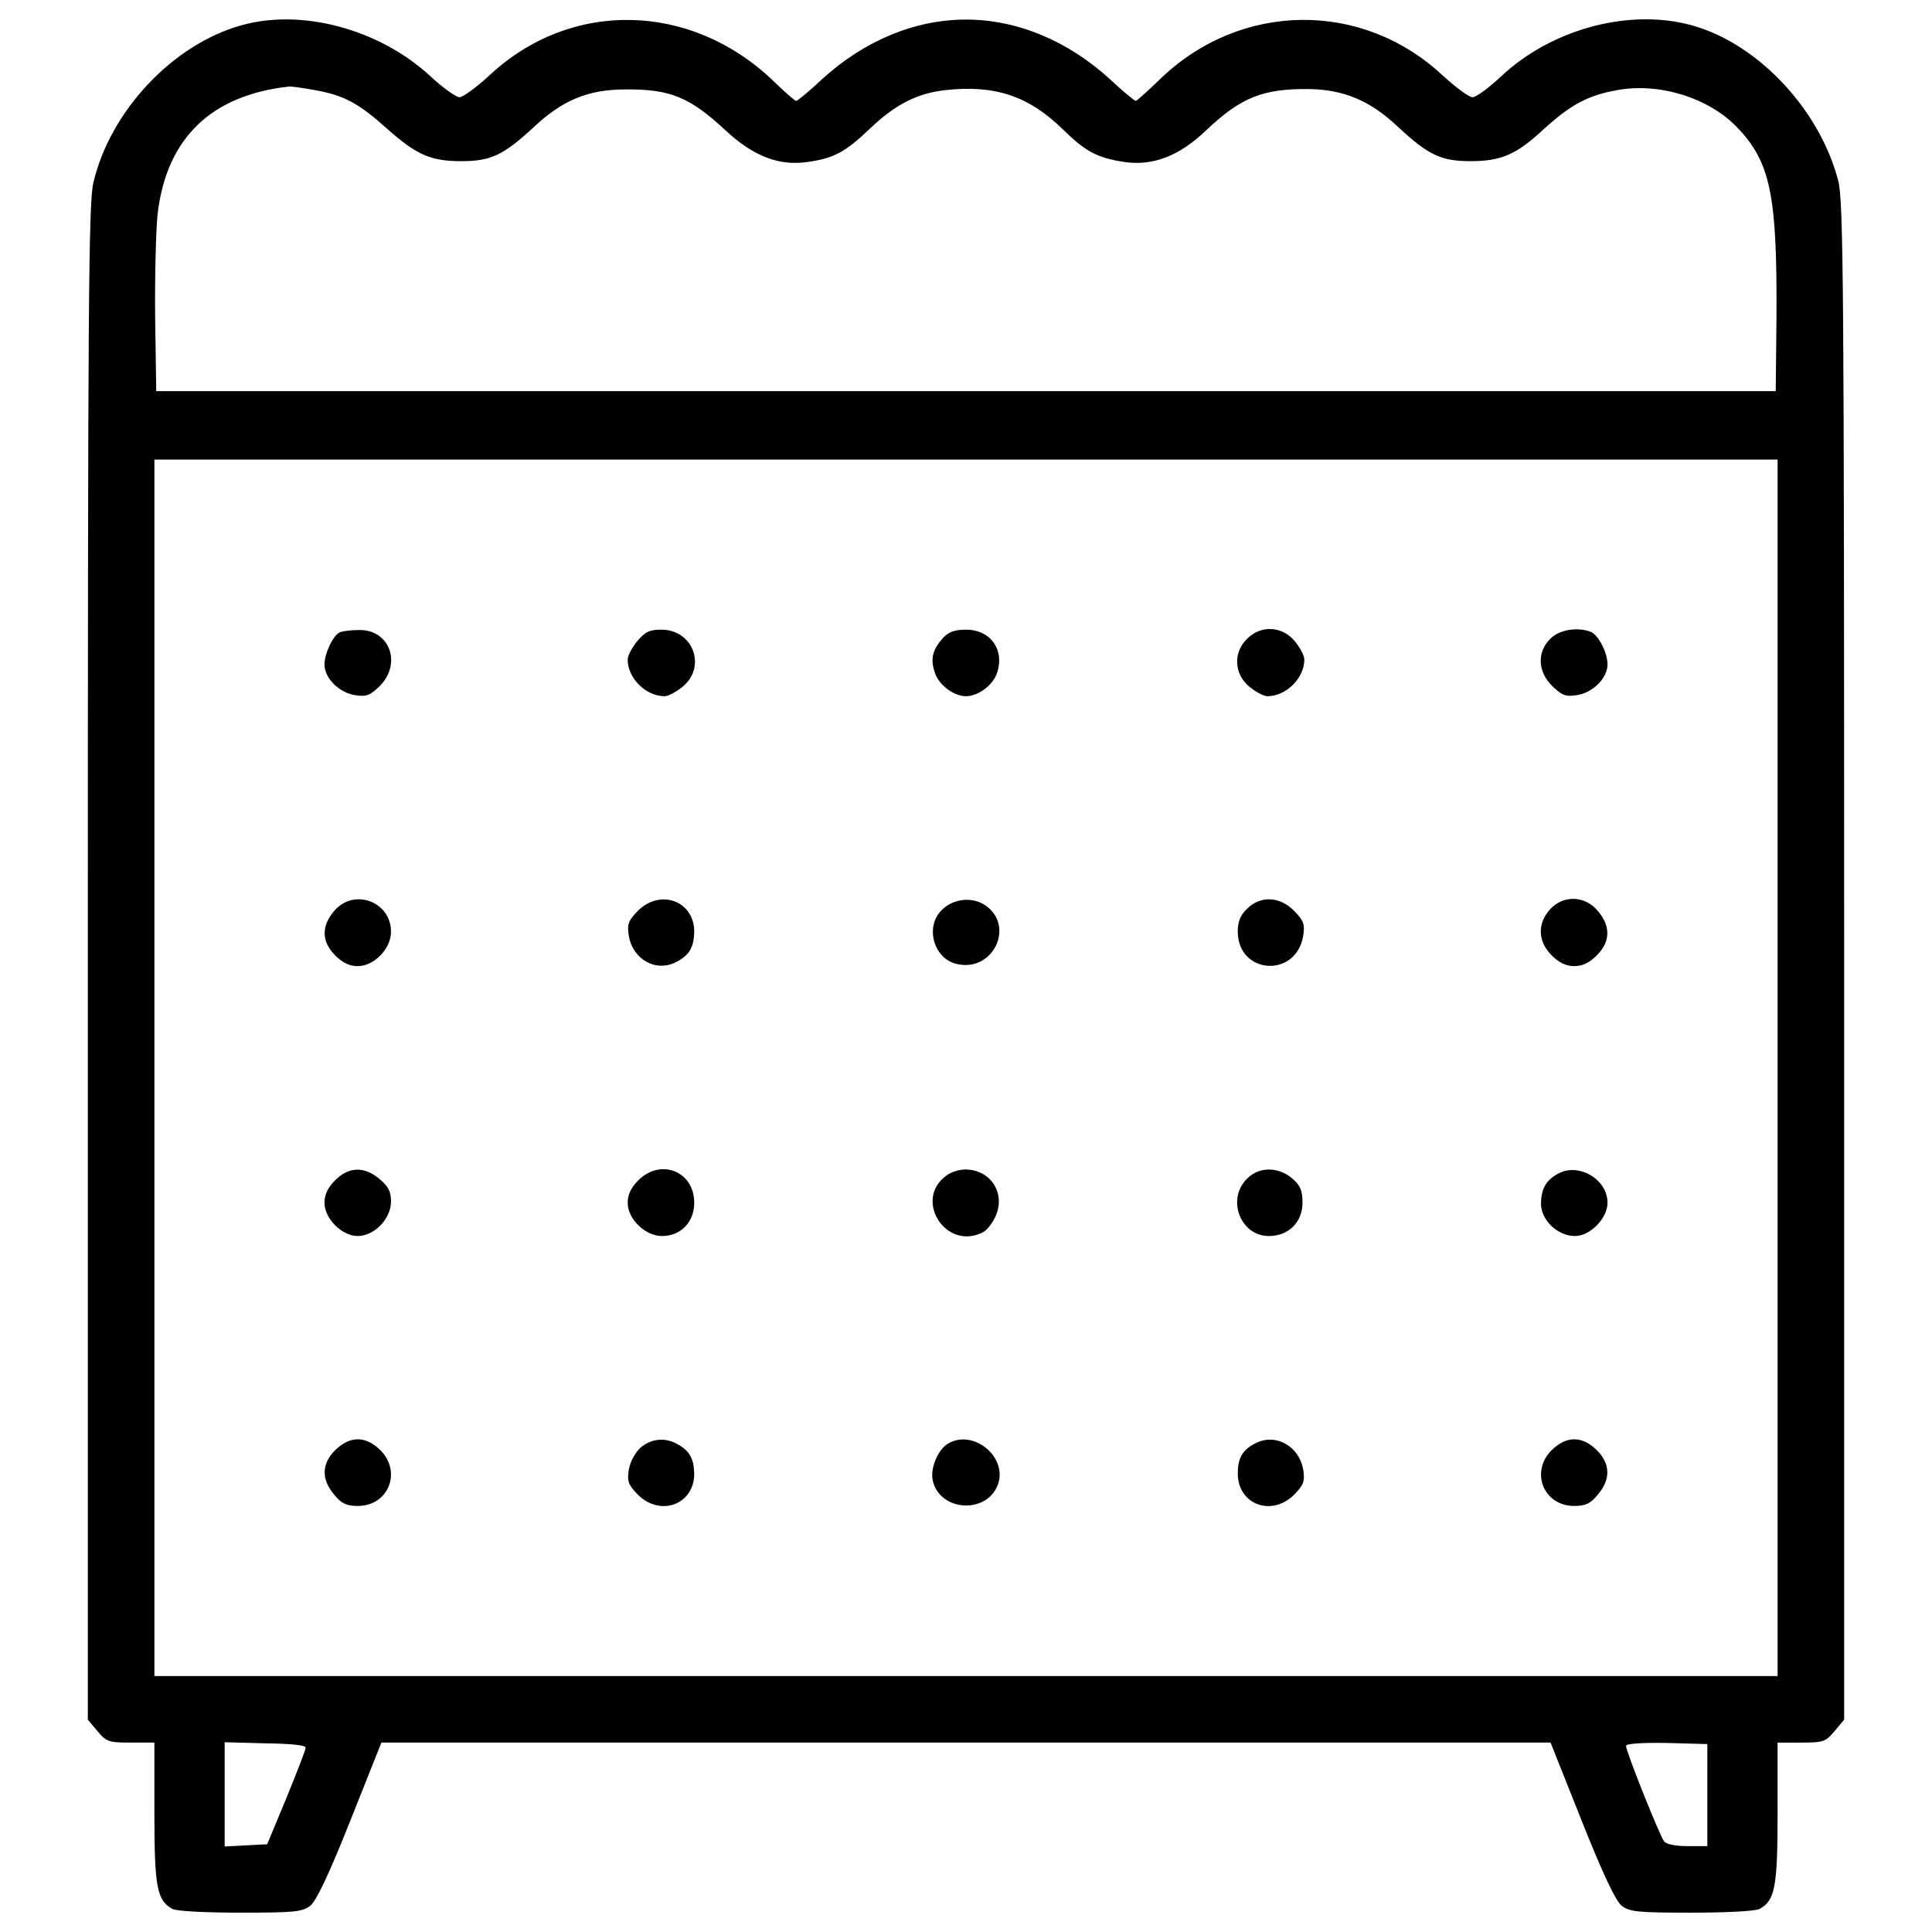 <?xml version="1.0" encoding="utf-8"?>
<!-- Svg Vector Icons : http://www.onlinewebfonts.com/icon -->
<!DOCTYPE svg PUBLIC "-//W3C//DTD SVG 1.1//EN" "http://www.w3.org/Graphics/SVG/1.1/DTD/svg11.dtd">
<svg version="1.1" xmlns="http://www.w3.org/2000/svg" xmlns:xlink="http://www.w3.org/1999/xlink" x="0px" y="0px" viewBox="0 0 1000 1000" enable-background="new 0 0 1000 1000" xml:space="preserve">
<g><g transform="translate(0,512) scale(0.1,-0.1)"><path d="M1252.7,4990c-356-97.6-681.3-442.1-769.4-815.3c-24.9-107.2-28.7-616.3-28.7-4040.1V-3781l49.8-59.3c45.9-55.5,59.3-59.3,172.2-59.3h122.5v-363.6c0-386.6,13.4-453.6,93.8-497.6c21.1-11.5,172.2-19.1,352.1-19.1c279.4,0,319.6,3.8,361.7,36.4c30.6,24.9,95.7,160.7,206.7,440.2l160.8,403.8H5000h3025.7l160.8-403.8c111-279.4,176.1-415.3,206.7-440.2c42.1-32.5,82.3-36.4,361.7-36.4c179.9,0,331.1,7.7,352.1,19.1c80.4,44,93.8,111,93.8,497.6v363.6h122.5c112.9,0,126.3,3.8,172.2,59.3l49.8,59.3V142.3c0,3519.5-3.8,3934.8-30.6,4042c-99.5,382.8-438.3,733-792.3,813.4c-317.7,72.7-698.6-36.4-949.3-269.9c-65.1-61.2-132.1-111-151.2-111s-88,51.7-155,112.9c-415.3,388.5-1043,382.8-1458.3-15.3c-67-65.1-124.4-116.7-130.1-116.7c-5.8,0-67,49.8-134,112.9c-218.2,199-480.4,308.1-744.5,308.1c-264.1,0-526.3-109.1-744.5-308.1c-67-63.2-128.2-112.9-134-112.9c-7.7,0-59.3,45.9-116.7,101.4c-426.8,411.5-1050.7,424.9-1471.7,30.6c-67-61.2-135.9-112.9-155-112.9c-17.2,0-88,49.8-155,112.9C1960.9,4969,1564.7,5076.2,1252.7,4990z M1631.7,4653.2c149.3-26.8,223.9-67,371.3-199c153.1-135.9,225.8-168.4,384.7-168.4c153.1,0,218.2,30.6,377,178c147.4,137.8,279.4,193.3,472.7,193.3c233.5,1.9,333-40.2,518.6-212.4c143.5-134,279.4-185.6,426.8-162.7c134,19.1,193.3,51.7,315.8,168.4c134,128.2,245,185.6,392.3,202.9c256.5,28.7,432.5-28.7,610.5-202.9c116.7-114.8,178-147.4,315.8-168.4c149.3-23,287.1,30.6,424.9,162.7c179.9,170.3,292.8,216.3,528.2,214.4c183.7-1.9,321.5-59.3,465-195.2c158.8-147.4,223.9-178,377-178c158.8,0,237.3,34.4,378.9,166.5c139.7,126.3,227.8,174.2,378.9,201c216.3,40.2,470.8-38.3,618.2-189.5c176.1-181.8,210.5-352.1,206.7-985.6l-3.8-382.8H5000H808.7l-5.7,382.8c-1.9,210.5,3.8,453.6,13.4,539.7c47.8,388.5,277.5,610.5,683.2,654.5C1511.1,4672.3,1570.4,4664.7,1631.7,4653.2z M9200.8-406.9v-3148.2H5000H799.2v3148.2v3148.2H5000h4200.8V-406.9z M1581.9-3926.4c0-11.5-45.9-128.2-99.5-260.3l-99.5-239.2l-109.1-5.7l-111-5.7v269.8v269.8l210.5-5.7C1509.2-3905.4,1583.8-3913,1581.9-3926.4z M8837.2-4171.4v-264.1h-103.3c-59.3,0-111,9.6-120.6,24.9c-23,28.7-197.1,465.1-197.1,493.8c0,11.5,74.6,17.2,210.5,15.3l210.5-5.8V-4171.4z"/><path d="M1759.9,1847.5c-34.5-13.4-80.4-109.1-80.4-166.5c0-70.8,74.6-145.5,156.9-158.9c61.2-9.6,78.5-1.9,130.1,47.9c114.8,116.7,49.8,292.8-109.1,289C1817.3,1859,1773.3,1853.3,1759.9,1847.5z"/><path d="M3298.6,1801.6c-26.8-32.5-49.8-74.6-49.8-95.7c0-95.7,93.8-189.5,191.4-189.5c19.1,0,61.2,23,93.8,49.8c124.4,103.3,53.6,294.7-111,294.7C3361.8,1860.9,3338.8,1849.5,3298.6,1801.6z"/><path d="M4881.3,1818.8c-55.5-63.2-67-109.1-42.1-181.8c21.1-63.1,97.6-120.6,160.8-120.6c63.1,0,139.7,57.4,160.8,120.6c40.2,120.6-34.5,223.9-160.8,223.9C4942.6,1860.9,4910,1849.5,4881.3,1818.8z"/><path d="M6454.5,1813.1c-72.7-70.8-67-181.8,11.5-246.9c32.5-26.8,74.6-49.8,93.8-49.8c97.6,0,191.4,93.8,191.4,189.5c0,21.1-23,63.2-49.7,95.7C6636.3,1880.1,6525.3,1885.8,6454.5,1813.1z"/><path d="M8023.8,1813.1c-68.9-68.9-65.1-168.4,9.6-243c51.7-49.8,68.9-57.4,130.1-47.9c82.3,13.4,157,88,157,158.9c0,61.2-47.9,153.1-86.1,168.4C8163.5,1876.3,8069.8,1860.9,8023.8,1813.1z"/><path d="M1729.3,404.5c-67-78.5-65.1-158.8,5.7-229.7c38.3-38.3,74.6-55.5,116.7-55.5c84.2,0,172.2,90,172.2,178C2024,454.3,1830.7,525.1,1729.3,404.5z"/><path d="M3302.4,406.4c-49.8-51.7-57.4-68.9-47.8-130.1c21.1-124.4,143.5-191.4,248.8-134c65.1,34.5,88,74.6,90,155C3593.3,456.2,3419.2,521.3,3302.4,406.4z"/><path d="M4883.3,417.9c-101.4-86.1-53.6-266,76.5-289c183.7-36.3,292.8,199,141.6,304.3C5038.3,477.3,4944.5,471.5,4883.3,417.9z"/><path d="M6454.5,416c-34.5-32.5-47.9-67-47.9-118.7c1.9-222,302.4-241.1,338.8-21c9.6,61.2,1.9,78.5-47.9,130.1C6622.9,481.1,6523.4,484.9,6454.5,416z"/><path d="M8023.8,414.1c-67-72.7-65.1-166.5,7.7-239.2c38.3-38.3,74.6-55.5,116.7-55.5c42.1,0,78.5,17.2,116.7,55.5c70.8,70.8,72.8,151.2,5.8,229.7C8203.7,484.9,8092.7,488.7,8023.8,414.1z"/><path d="M1735-988.7c-38.3-38.3-55.5-74.6-55.5-116.7c0-82.3,90-172.2,172.2-172.2c86.1,0,172.2,90,172.2,178c0,51.7-13.4,78.5-59.3,116.8C1886.2-916,1805.8-917.9,1735-988.7z"/><path d="M3304.4-988.7c-38.3-38.3-55.5-74.6-55.5-116.7c0-84.2,90-172.2,178-172.2c97.6,0,166.5,72.7,166.5,172.2C3593.3-942.8,3421.1-873.9,3304.4-988.7z"/><path d="M4902.4-961.9c-179.9-124.4-5.7-398.1,187.6-294.7c21.1,11.5,49.8,49.8,65.1,86.1c49.8,118.6-30.6,237.3-158.8,237.3C4965.6-933.2,4923.4-946.6,4902.4-961.9z"/><path d="M6454.5-981.1c-107.2-105.3-34.5-296.6,112.9-296.6c101.4,0,174.2,70.8,174.2,172.2c0,65.1-11.5,90-53.6,126.3C6615.3-917.9,6515.7-917.9,6454.5-981.1z"/><path d="M8062.1-956.2c-61.2-34.4-84.2-76.6-86.1-153.1c0-86.1,86.1-168.4,176.1-168.4c78.5,0,168.4,91.9,168.4,172.2C8320.5-983,8169.3-895,8062.1-956.2z"/><path d="M1735-2385.8c-70.8-70.8-72.7-151.2-5.7-229.7c38.3-47.9,65.1-59.3,122.5-59.3c158.8,0,229.7,176.1,116.7,289C1892-2311.2,1811.6-2311.2,1735-2385.8z"/><path d="M3315.8-2372.4c-28.7-26.8-53.6-72.7-61.2-114.8c-9.6-61.2-1.9-78.5,47.8-130.1c116.7-114.8,290.9-49.7,290.9,109.1c-1.9,80.4-24.9,120.6-90,155C3440.2-2318.8,3371.3-2326.5,3315.8-2372.4z"/><path d="M4908.1-2351.4c-53.6-30.6-93.8-128.2-80.4-191.4c36.4-160.8,277.5-176.1,336.8-23C5218.2-2424.1,5040.2-2274.8,4908.1-2351.4z"/><path d="M6492.8-2353.3c-63.1-32.5-86.1-76.6-86.1-153.1c0-160.7,174.2-225.8,290.9-111c49.7,51.7,57.4,68.9,47.9,130.1C6724.3-2362.9,6598-2293.9,6492.8-2353.3z"/><path d="M8031.5-2385.8c-112.9-112.9-42.1-289,116.7-289c57.4,0,84.2,11.5,122.5,59.3c67,78.5,65.1,158.9-5.8,229.7C8188.4-2311.2,8108-2311.2,8031.5-2385.8z"/></g></g>
</svg>